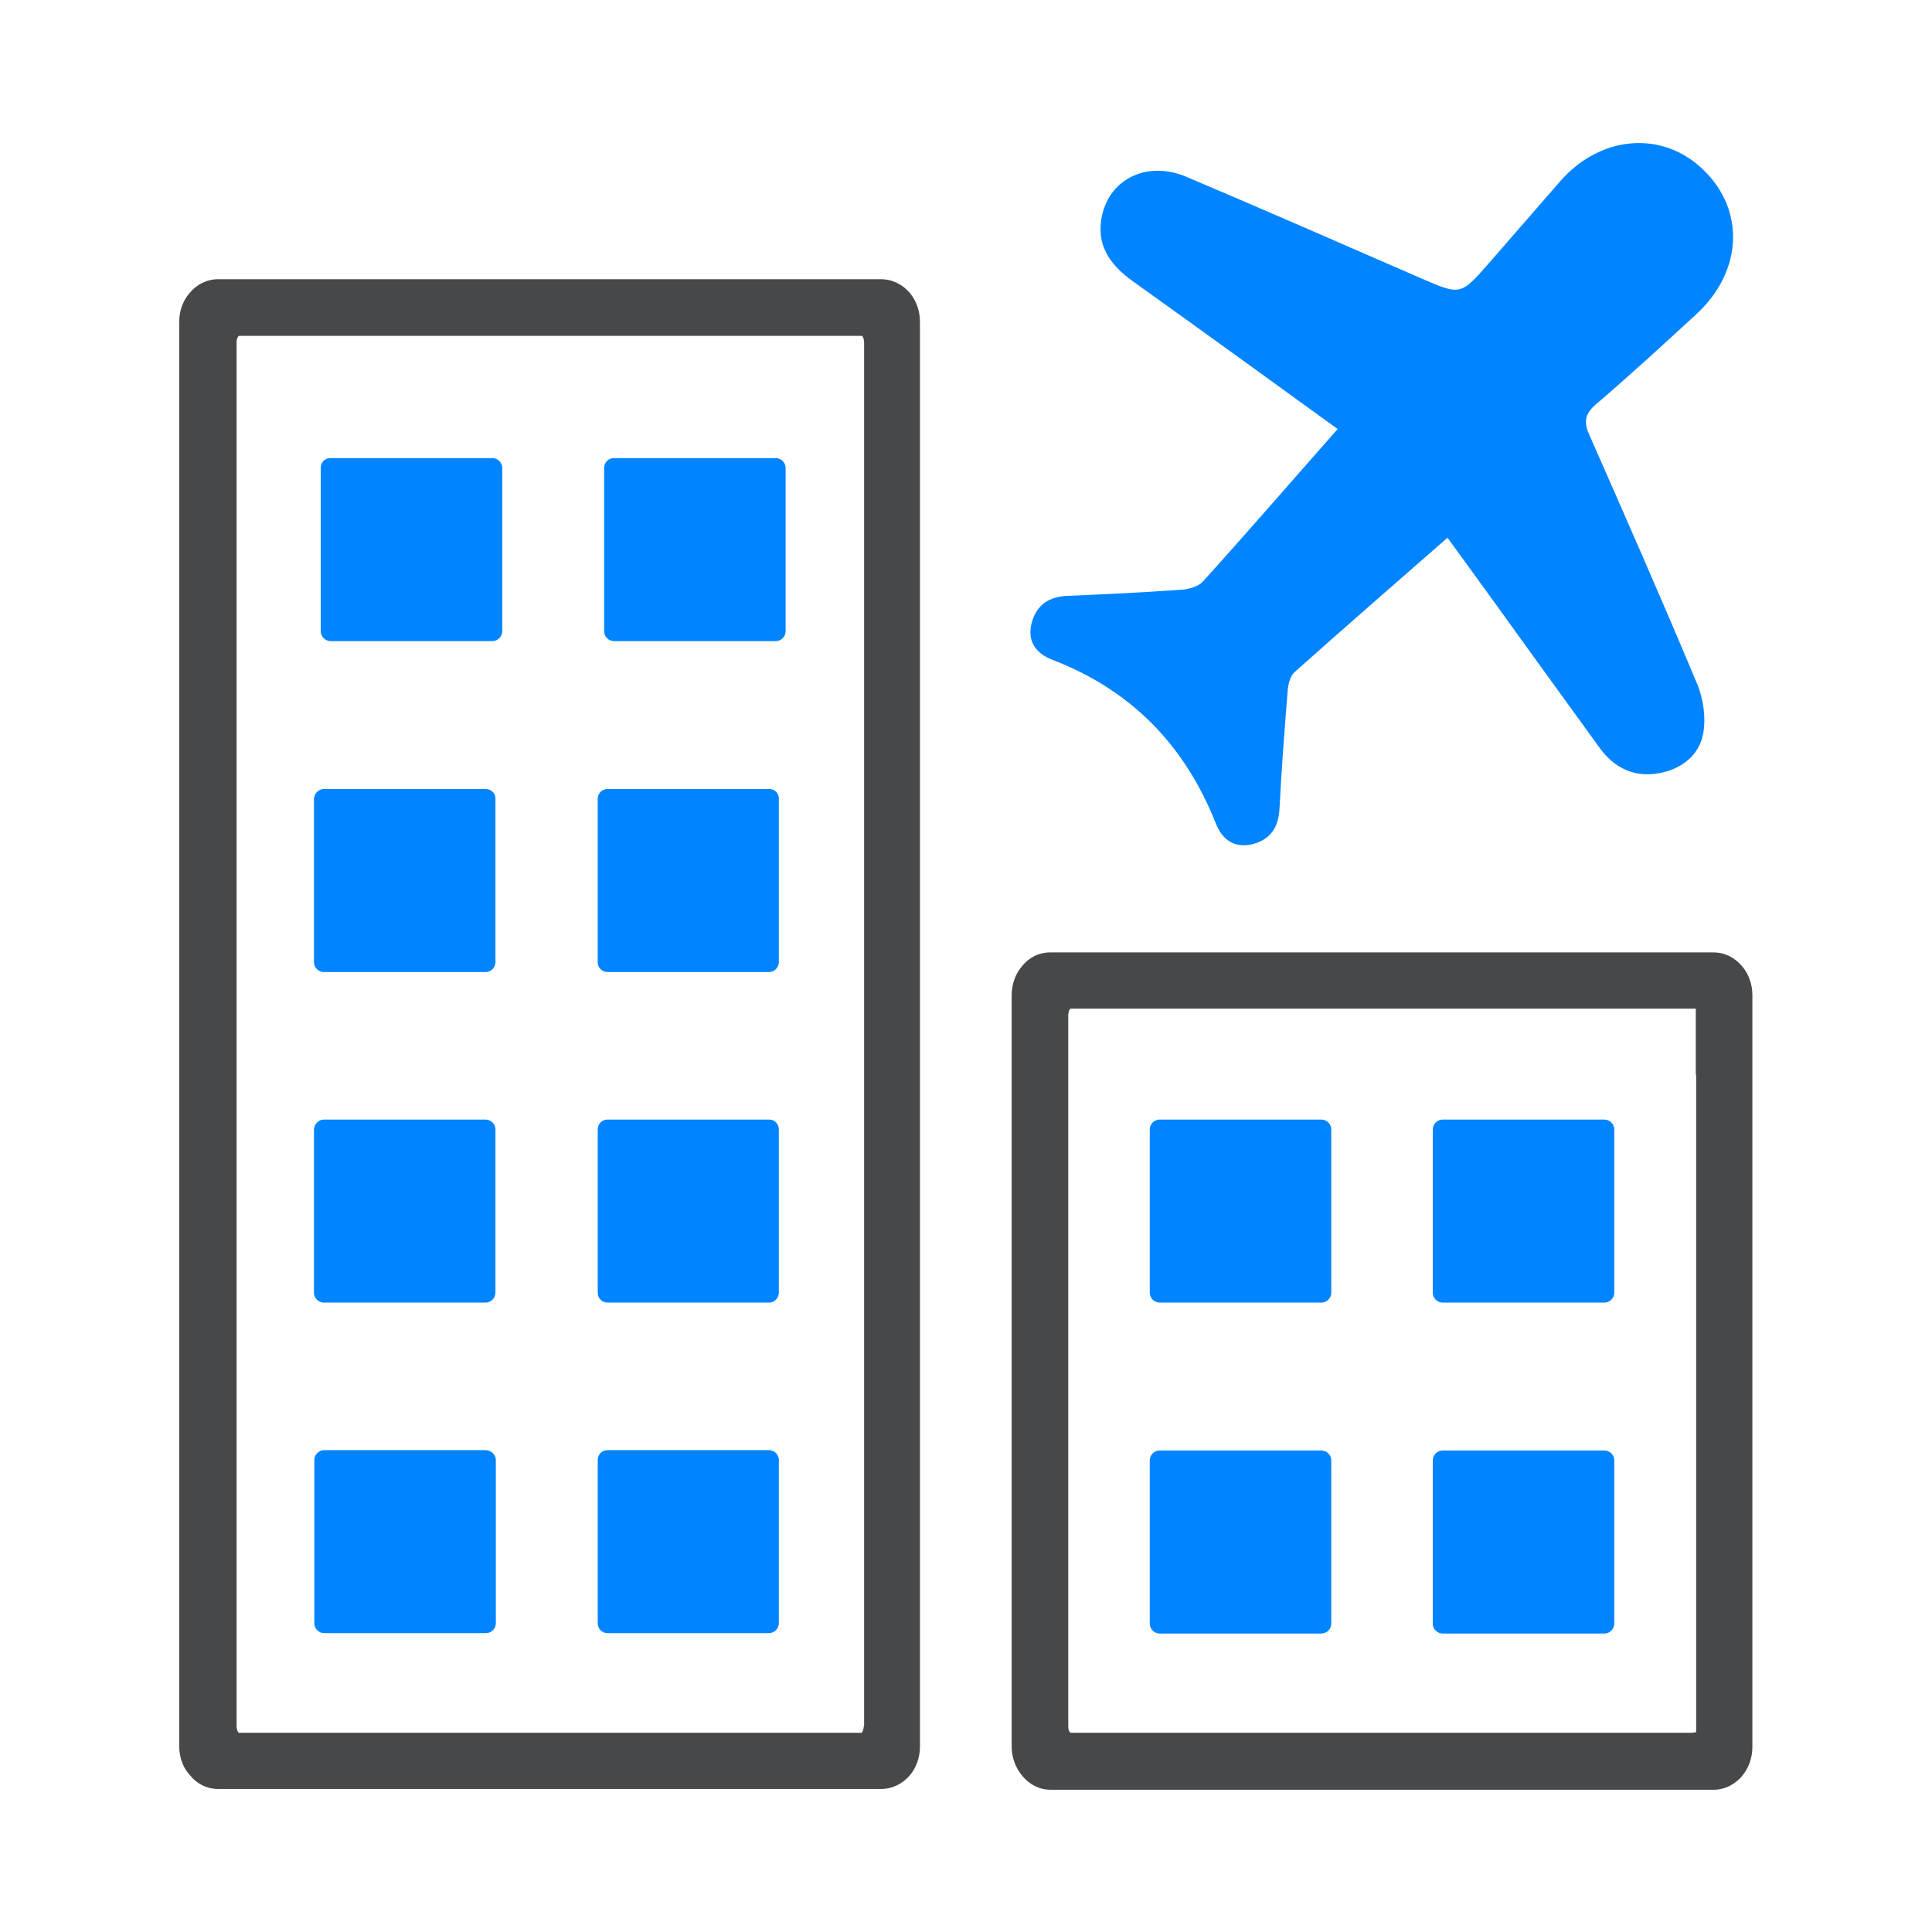 <?xml version="1.0" encoding="utf-8"?>
<!-- Generator: Adobe Illustrator 25.0.0, SVG Export Plug-In . SVG Version: 6.00 Build 0)  -->
<svg version="1.1" id="Layer_1" xmlns="http://www.w3.org/2000/svg" xmlns:xlink="http://www.w3.org/1999/xlink" x="0px" y="0px"
	 viewBox="0 0 512 512" style="enable-background:new 0 0 512 512;" xml:space="preserve">
<style type="text/css">
	.st0{fill:#0084FF;}
	.st1{fill:#464849;}
</style>
<g>
	<path class="st0" d="M354.5,113.7c-18.5-13.4-36.3-26.3-54.2-39.1c-5.6-4-9.5-8.9-8.5-16.1c1.5-10.8,11.9-16.2,22.7-11.6
		c20.8,8.8,41.5,17.9,62.2,26.9c10.4,4.5,10.4,4.5,18-4.2c6.3-7.2,12.5-14.4,18.8-21.6c10.7-12.2,27.1-13.5,37.9-3
		c11.2,10.8,10.4,27.1-2,38.4c-8.7,8-17.4,16-26.4,23.7c-3.2,2.7-3.3,4.9-1.7,8.4c9.6,21.8,19.2,43.6,28.4,65.6
		c1.7,4,2.4,8.9,1.7,13.1c-1,5.9-5.7,9.6-11.7,10.7c-6.5,1.2-11.8-1.3-15.7-6.6c-10.1-13.9-20.2-27.9-30.3-41.9
		c-3.3-4.5-6.5-9-10.1-13.9c-13.8,12.1-27.3,23.8-40.5,35.6c-1.3,1.1-1.8,3.6-1.9,5.5c-0.8,10.1-1.6,20.3-2.1,30.4
		c-0.2,5-2.2,8.4-7.1,9.7c-4.9,1.2-8.1-1.2-9.8-5.5c-8.2-20.7-22.4-35.3-43.2-43.3c-4.2-1.6-6.9-4.7-5.6-9.8c1.3-4.9,4.7-7,9.6-7.2
		c9.9-0.4,19.9-0.9,29.8-1.6c2.1-0.1,4.7-0.8,6-2.2C330.8,140.8,342.3,127.5,354.5,113.7z"/>
	<g>
		<g>
			<path class="st0" d="M427.8,387v43.3c0,1.4-1.2,2.6-2.6,2.6h-42.9c-1.4,0-2.6-1.2-2.6-2.6V387c0-1.4,1.2-2.6,2.6-2.6h42.9
				C426.6,384.4,427.8,385.6,427.8,387z"/>
			<path class="st0" d="M427.8,299.3v43.3c0,1.4-1.2,2.6-2.6,2.6h-42.9c-1.4,0-2.6-1.2-2.6-2.6v-43.3c0-1.4,1.2-2.6,2.6-2.6h42.9
				C426.6,296.7,427.8,297.9,427.8,299.3z"/>
			<path class="st0" d="M131.3,299.3v43.3c0,1.4-1.2,2.6-2.6,2.6H85.8c-1.4,0-2.6-1.2-2.6-2.6v-43.3c0.1-1.4,1.2-2.6,2.6-2.6h42.9
				C130.1,296.7,131.3,297.9,131.3,299.3z"/>
			<path class="st0" d="M131.3,211.6V255c0,1.4-1.2,2.6-2.6,2.6H85.8c-1.4,0-2.6-1.2-2.6-2.6v-43.3c0.1-1.4,1.2-2.6,2.6-2.6h42.9
				C130.1,209.1,131.3,210.2,131.3,211.6z"/>
			<path class="st0" d="M133.1,124v43.3c0,1.4-1.2,2.6-2.6,2.6H87.6c-1.4,0-2.6-1.2-2.6-2.6V124c0-1.5,1.1-2.6,2.6-2.6h42.9
				C131.9,121.4,133.1,122.6,133.1,124z"/>
			<path class="st0" d="M352.8,299.3v43.3c0,1.4-1.2,2.6-2.6,2.6h-42.9c-1.4,0-2.6-1.2-2.6-2.6v-43.3c0-1.4,1.2-2.6,2.6-2.6h42.9
				C351.6,296.7,352.8,297.9,352.8,299.3z"/>
			<path class="st1" d="M241.1,77.6c-1.9-2.2-4.6-3.6-7.6-3.6H57.8c-3,0-5.7,1.4-7.5,3.6c-1.8,2-2.8,4.7-2.8,7.7v377.5
				c0,2.9,1,5.7,2.8,7.6c1.8,2.3,4.5,3.7,7.5,3.7h175.7c3,0,5.7-1.4,7.6-3.6c1.7-2,2.7-4.7,2.7-7.7V85.3
				C243.8,82.3,242.8,79.7,241.1,77.6z M228.9,457.5c0,0.6-0.2,1.2-0.4,1.5c-0.1,0.1-0.2,0.2-0.2,0.2h-165c0,0-0.1-0.1-0.2-0.2
				c-0.2-0.3-0.4-0.9-0.4-1.5V90.7c0-0.7,0.2-1.2,0.4-1.5c0.1-0.1,0.2-0.2,0.2-0.2h165.2c0,0,0,0.1,0.1,0.2c0.2,0.3,0.4,0.9,0.4,1.5
				V457.5z"/>
			<path class="st0" d="M206.4,386.9v43.3c0,1.4-1.2,2.6-2.6,2.6H161c-1.5,0-2.6-1.2-2.6-2.6v-43.3c0-1.4,1.1-2.6,2.6-2.6h42.9
				C205.3,384.4,206.4,385.5,206.4,386.9z"/>
			<path class="st0" d="M131.4,386.9v43.3c0,1.4-1.2,2.6-2.6,2.6H85.9c-1.4,0-2.6-1.2-2.6-2.6v-43.3c0-1.4,1.2-2.6,2.6-2.6h42.9
				C130.2,384.4,131.4,385.5,131.4,386.9z"/>
			<path class="st0" d="M352.8,387v43.3c0,1.4-1.2,2.6-2.6,2.6h-42.9c-1.4,0-2.6-1.2-2.6-2.6V387c0-1.4,1.2-2.6,2.6-2.6h42.9
				C351.6,384.4,352.8,385.6,352.8,387z"/>
			<path class="st0" d="M206.4,211.6V255c0,1.4-1.2,2.6-2.6,2.6H161c-1.5,0-2.6-1.2-2.6-2.6v-43.3c0-1.4,1.1-2.6,2.6-2.6h42.9
				C205.3,209.1,206.4,210.2,206.4,211.6z"/>
			<path class="st0" d="M208.2,124v43.3c0,1.4-1.2,2.6-2.6,2.6h-42.9c-1.4,0-2.6-1.2-2.6-2.6V124c0-1.5,1.2-2.6,2.6-2.6h42.9
				C207,121.4,208.2,122.6,208.2,124z"/>
			<path class="st0" d="M206.4,299.3v43.3c0,1.4-1.2,2.6-2.6,2.6H161c-1.5,0-2.6-1.2-2.6-2.6v-43.3c0-1.4,1.1-2.6,2.6-2.6h42.9
				C205.3,296.7,206.4,297.9,206.4,299.3z"/>
		</g>
		<path class="st1" d="M461.7,256.1c-1.9-2.3-4.6-3.7-7.6-3.7H278.3c-3,0-5.7,1.4-7.5,3.7c-1.7,2-2.7,4.7-2.7,7.7v199.1
			c0,2.9,1.1,5.7,2.8,7.7c1.9,2.3,4.5,3.7,7.5,3.7h175.8c2.8,0,5.3-1.3,7.2-3.3c0.1-0.1,0.2-0.3,0.3-0.4c1.7-2,2.7-4.7,2.7-7.7
			V263.7C464.4,260.8,463.4,258.1,461.7,256.1z M448.8,459.2H283.7c0,0-0.1-0.1-0.2-0.2c-0.3-0.3-0.4-0.9-0.4-1.5V269
			c0-0.6,0.2-1.2,0.4-1.5c0.1-0.1,0.2-0.2,0.2-0.2h165.1c0,0,0.2,0,0.6,0v17.5h0.1v174.3H448.8C448.8,459.2,448.8,459.2,448.8,459.2
			z"/>
	</g>
</g>
</svg>
